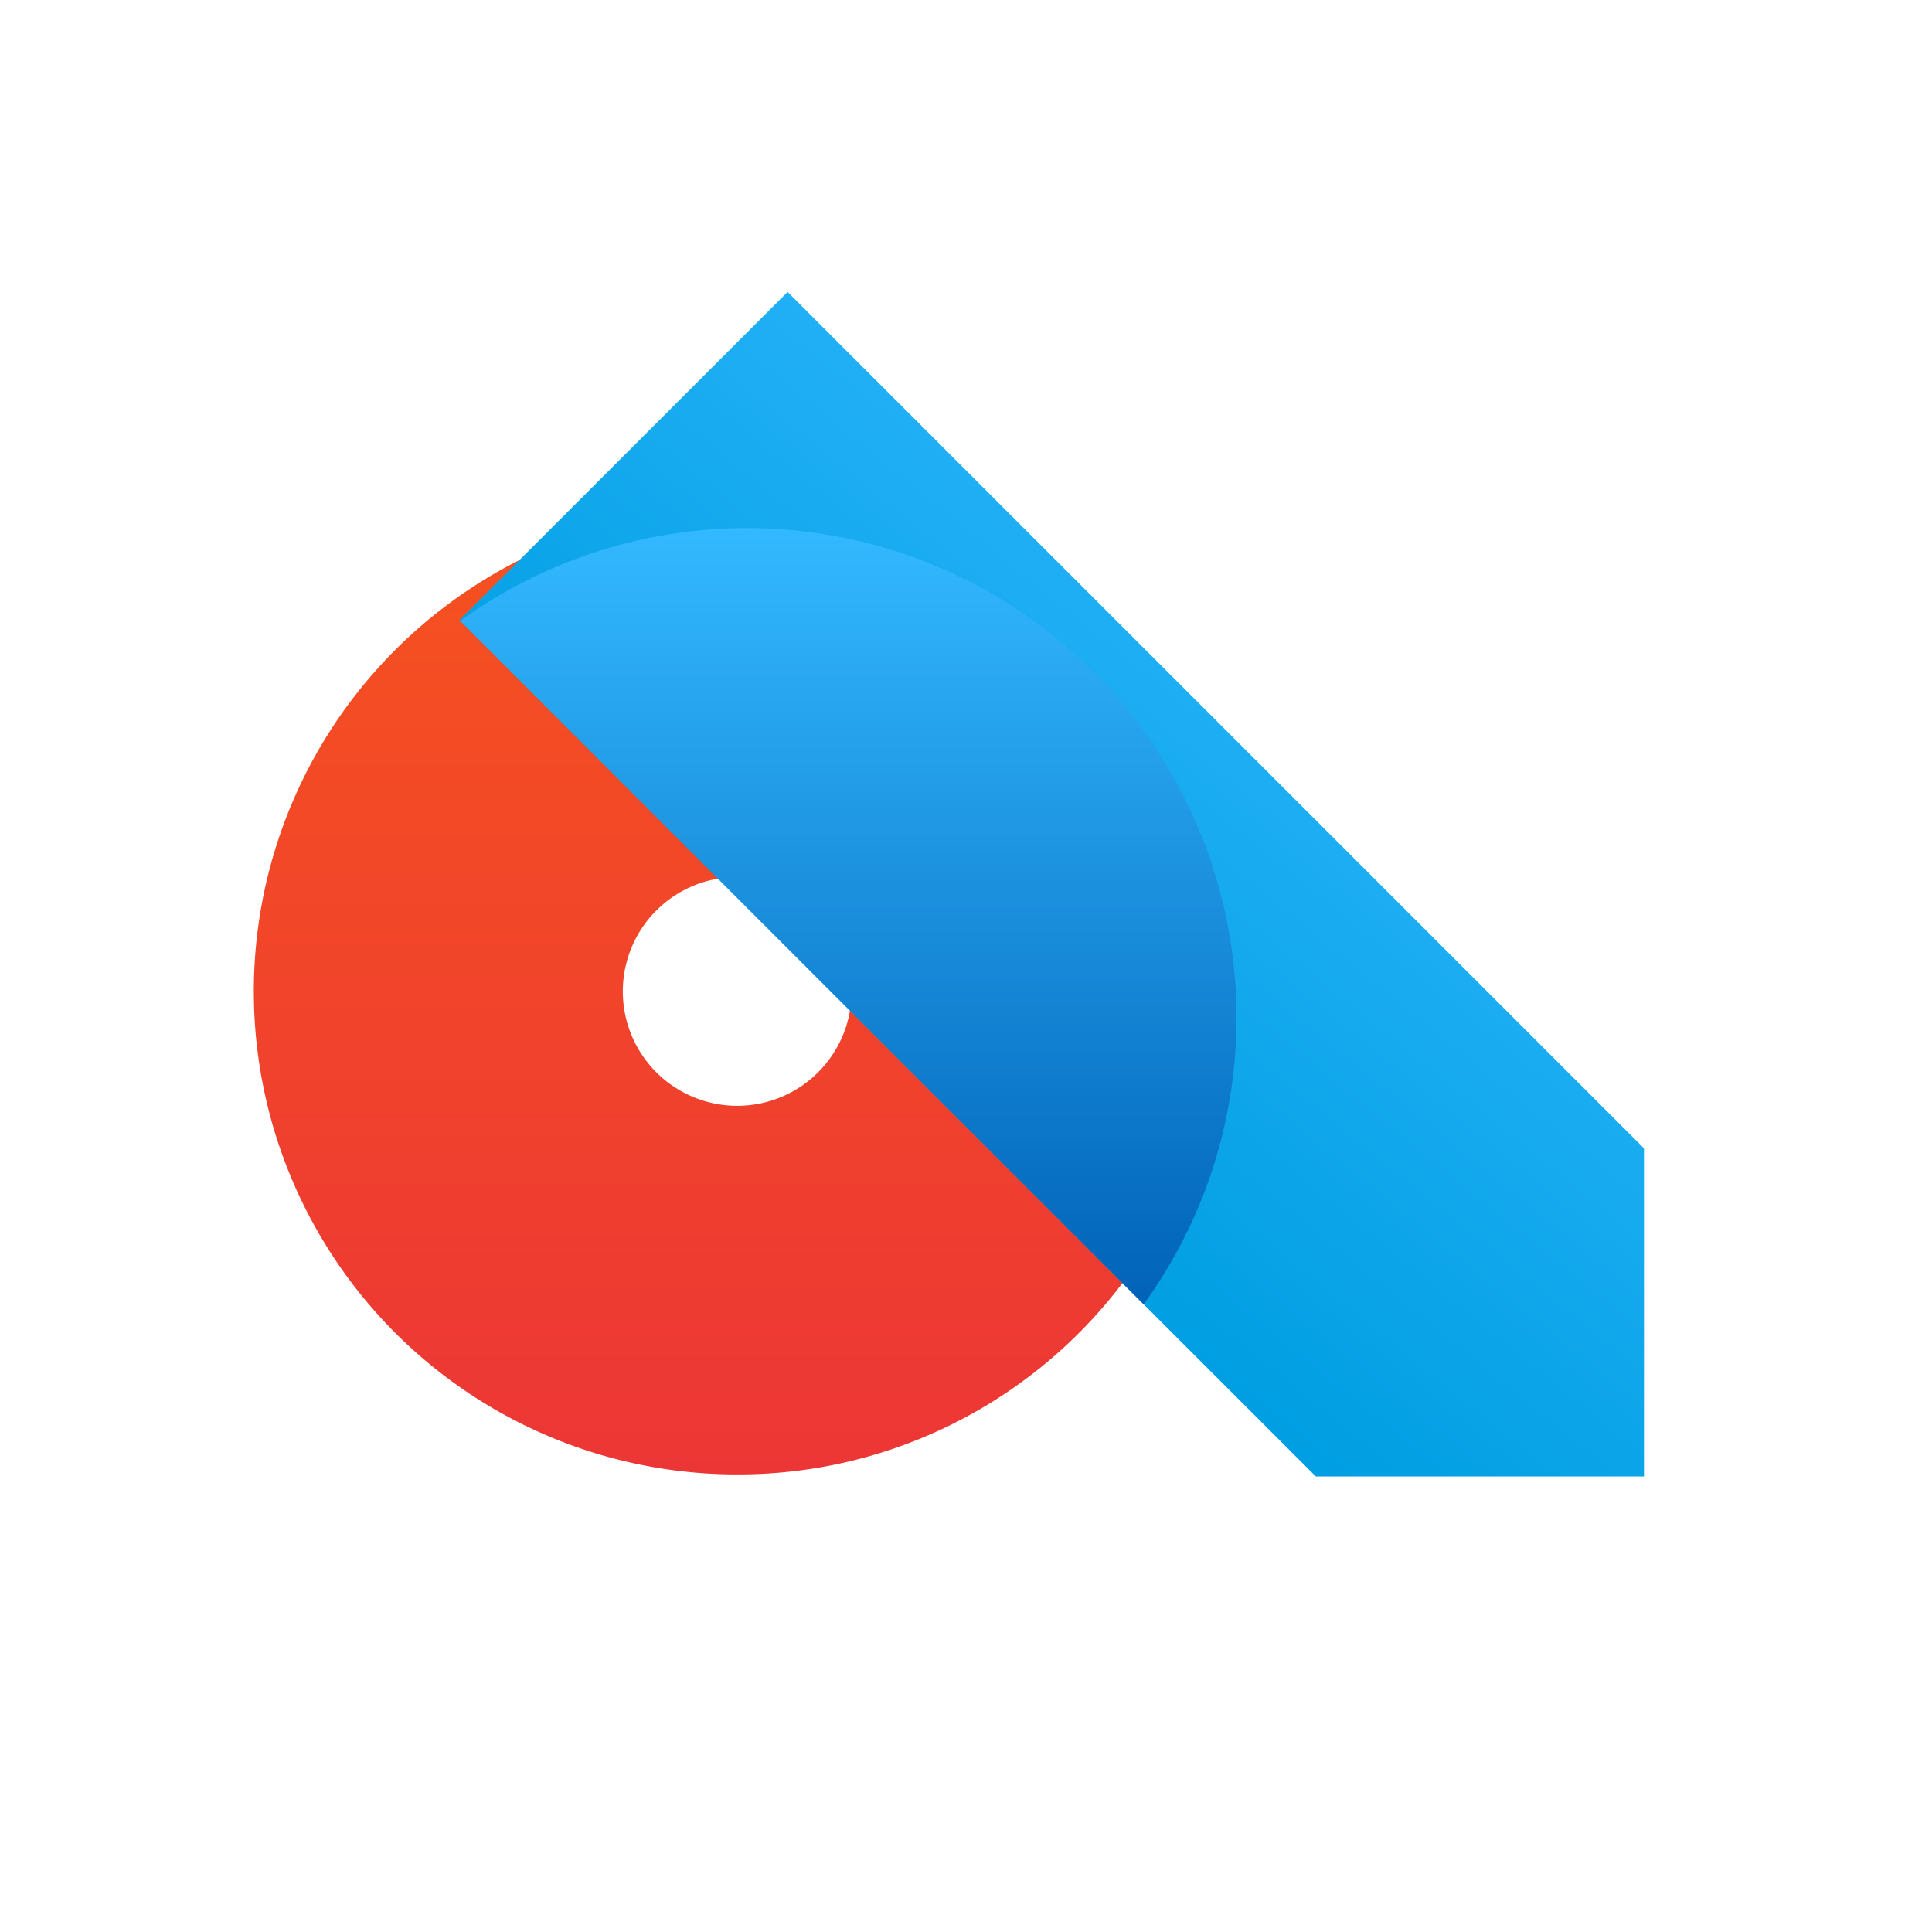 <svg xmlns="http://www.w3.org/2000/svg" xmlns:xlink="http://www.w3.org/1999/xlink" width="38" height="38" viewBox="0 0 38 38"><defs><style>.a{fill:none;}.b{fill:url(#a);}.c{fill:url(#b);}.d{fill:url(#c);}</style><linearGradient id="a" x1="0.5" x2="0.5" y2="1" gradientUnits="objectBoundingBox"><stop offset="0" stop-color="#f6521f"/><stop offset="1" stop-color="#ec3636"/></linearGradient><linearGradient id="b" x1="0.243" y1="-0.756" x2="0.807" y2="0.997" gradientUnits="objectBoundingBox"><stop offset="0" stop-color="#33b9ff"/><stop offset="1" stop-color="#009ee2"/></linearGradient><linearGradient id="c" x1="0.5" x2="0.5" y2="1" gradientUnits="objectBoundingBox"><stop offset="0" stop-color="#33b9ff"/><stop offset="1" stop-color="#0062b7"/></linearGradient></defs><g transform="translate(-5 6)"><rect class="a" width="38" height="38" transform="translate(5 -6)"/><g transform="translate(10.019 -0.258)"><path class="b" d="M9.5,19A9.5,9.5,0,0,1,5.8.747a9.5,9.5,0,0,1,7.4,17.507A9.441,9.441,0,0,1,9.5,19Zm0-11.75A2.25,2.25,0,1,0,11.75,9.5,2.253,2.253,0,0,0,9.5,7.25Z" transform="translate(-0.019 4.258)"/><path class="c" d="M0,0H23.821l4.564,4.564L23.821,9.128H0Z" transform="translate(10.472 0) rotate(45)"/><path class="d" d="M0,1.825a9.628,9.628,0,0,1,15.268,7.8,9.584,9.584,0,0,1-1.826,5.642Z" transform="translate(4.033 4.645)"/></g></g></svg>